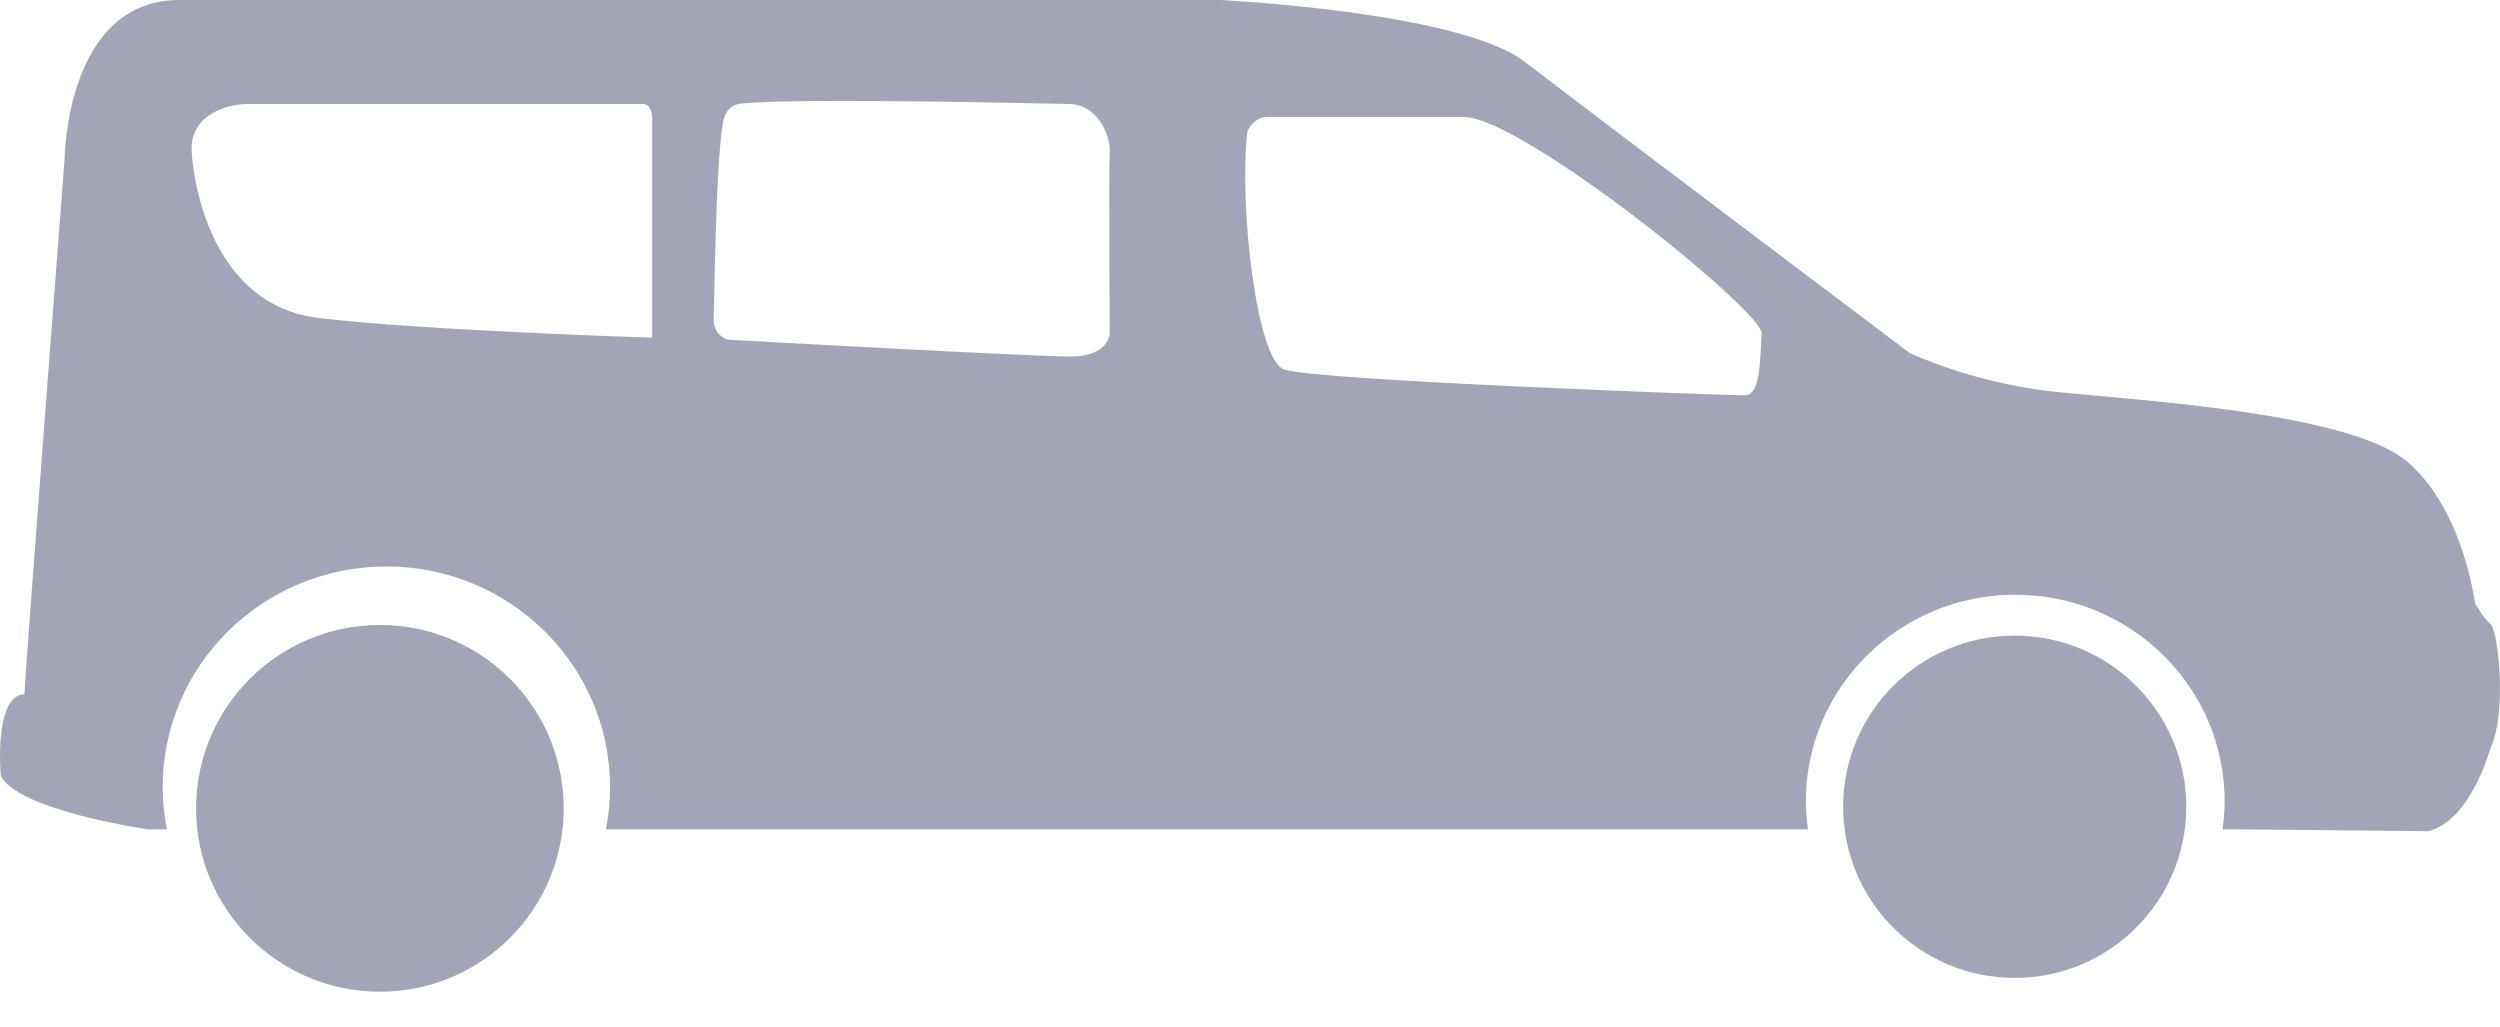 <?xml version="1.0" encoding="UTF-8"?>
<svg width="56px" height="23px" viewBox="0 0 56 23" version="1.1" xmlns="http://www.w3.org/2000/svg" xmlns:xlink="http://www.w3.org/1999/xlink">
    <!-- Generator: sketchtool 53.2 (72643) - https://sketchapp.com -->
    <title>Hafif Ticari</title>
    <desc></desc>
    <g id="WEB" stroke="none" stroke-width="1" fill="none" fill-rule="evenodd">
        <g id="Kasa-Tipi" transform="translate(-65, -294)" fill="#A2A5B7">
            <g id="Group" transform="translate(41, 45)">
                <g id="Group-63" transform="translate(22, 249)">
                    <g id="Group-7" transform="translate(2, 0)">
                        <path d="M4.392,18.107 C4.392,15.839 6.236,14 8.51,14 C10.784,14 12.627,15.839 12.627,18.107 C12.627,20.376 10.784,22.214 8.51,22.214 C6.236,22.214 4.392,20.376 4.392,18.107" id="Fill-1"></path>
                        <path d="M41.286,18.071 C41.286,15.954 43.007,14.238 45.13,14.238 C47.252,14.238 48.973,15.954 48.973,18.071 C48.973,20.188 47.252,21.905 45.13,21.905 C43.007,21.905 41.286,20.188 41.286,18.071" id="Fill-3"></path>
                        <path d="M39.079,8.856 C38.696,8.856 29.44,8.522 28.763,8.276 C28.139,8.051 27.753,4.554 27.939,2.977 C27.955,2.843 28.145,2.619 28.388,2.619 L32.781,2.619 C34.091,2.619 39.508,6.985 39.463,7.475 C39.418,7.965 39.463,8.856 39.079,8.856 L39.079,8.856 Z M23.977,7.987 C23.12,7.987 16.302,7.609 16.302,7.609 C16.302,7.609 15.964,7.519 15.986,7.118 C16.005,6.782 16.024,3.802 16.19,2.767 C16.222,2.569 16.323,2.345 16.608,2.318 C18.016,2.184 23.678,2.329 23.932,2.329 C24.593,2.329 24.881,3.042 24.858,3.421 C24.835,3.799 24.858,7.475 24.858,7.475 C24.858,7.475 24.835,7.987 23.977,7.987 L23.977,7.987 Z M14.609,7.564 C14.609,7.564 9.485,7.404 7.137,7.123 C4.79,6.842 4.338,4.194 4.293,3.392 C4.248,2.59 5.051,2.329 5.56,2.329 L14.392,2.329 C14.609,2.329 14.609,2.629 14.609,2.629 L14.609,7.564 Z M55.789,13.98 C55.629,13.854 55.438,13.508 55.438,13.508 C55.438,13.508 55.183,11.399 53.907,10.329 C52.631,9.258 48.038,8.975 46.124,8.786 C44.21,8.598 42.774,7.905 42.774,7.905 C42.774,7.905 35.629,2.522 34.162,1.389 C32.694,0.256 27.323,0 27.323,0 L4.014,0 C1.487,0 1.448,3.535 1.448,3.535 C1.448,3.535 0.524,15.574 0.548,15.55 C-0.151,15.574 0.018,17.404 0.018,17.381 C0.427,18.165 3.318,18.577 3.318,18.577 L3.738,18.577 C3.678,18.272 3.644,17.957 3.644,17.634 C3.644,14.903 5.888,12.689 8.655,12.689 C11.422,12.689 13.665,14.903 13.665,17.634 C13.665,17.957 13.632,18.272 13.572,18.577 L40.499,18.577 C40.471,18.372 40.451,18.163 40.451,17.95 C40.451,15.394 42.551,13.322 45.142,13.322 C47.732,13.322 49.832,15.394 49.832,17.95 C49.832,18.163 49.812,18.372 49.784,18.577 L50.095,18.577 L54.392,18.619 C55.353,18.382 55.789,16.75 55.789,16.75 C56.171,15.932 55.948,14.106 55.789,13.98 L55.789,13.98 Z" id="Fill-5"></path>
                    </g>
                </g>
            </g>
        </g>
    </g>
</svg>
